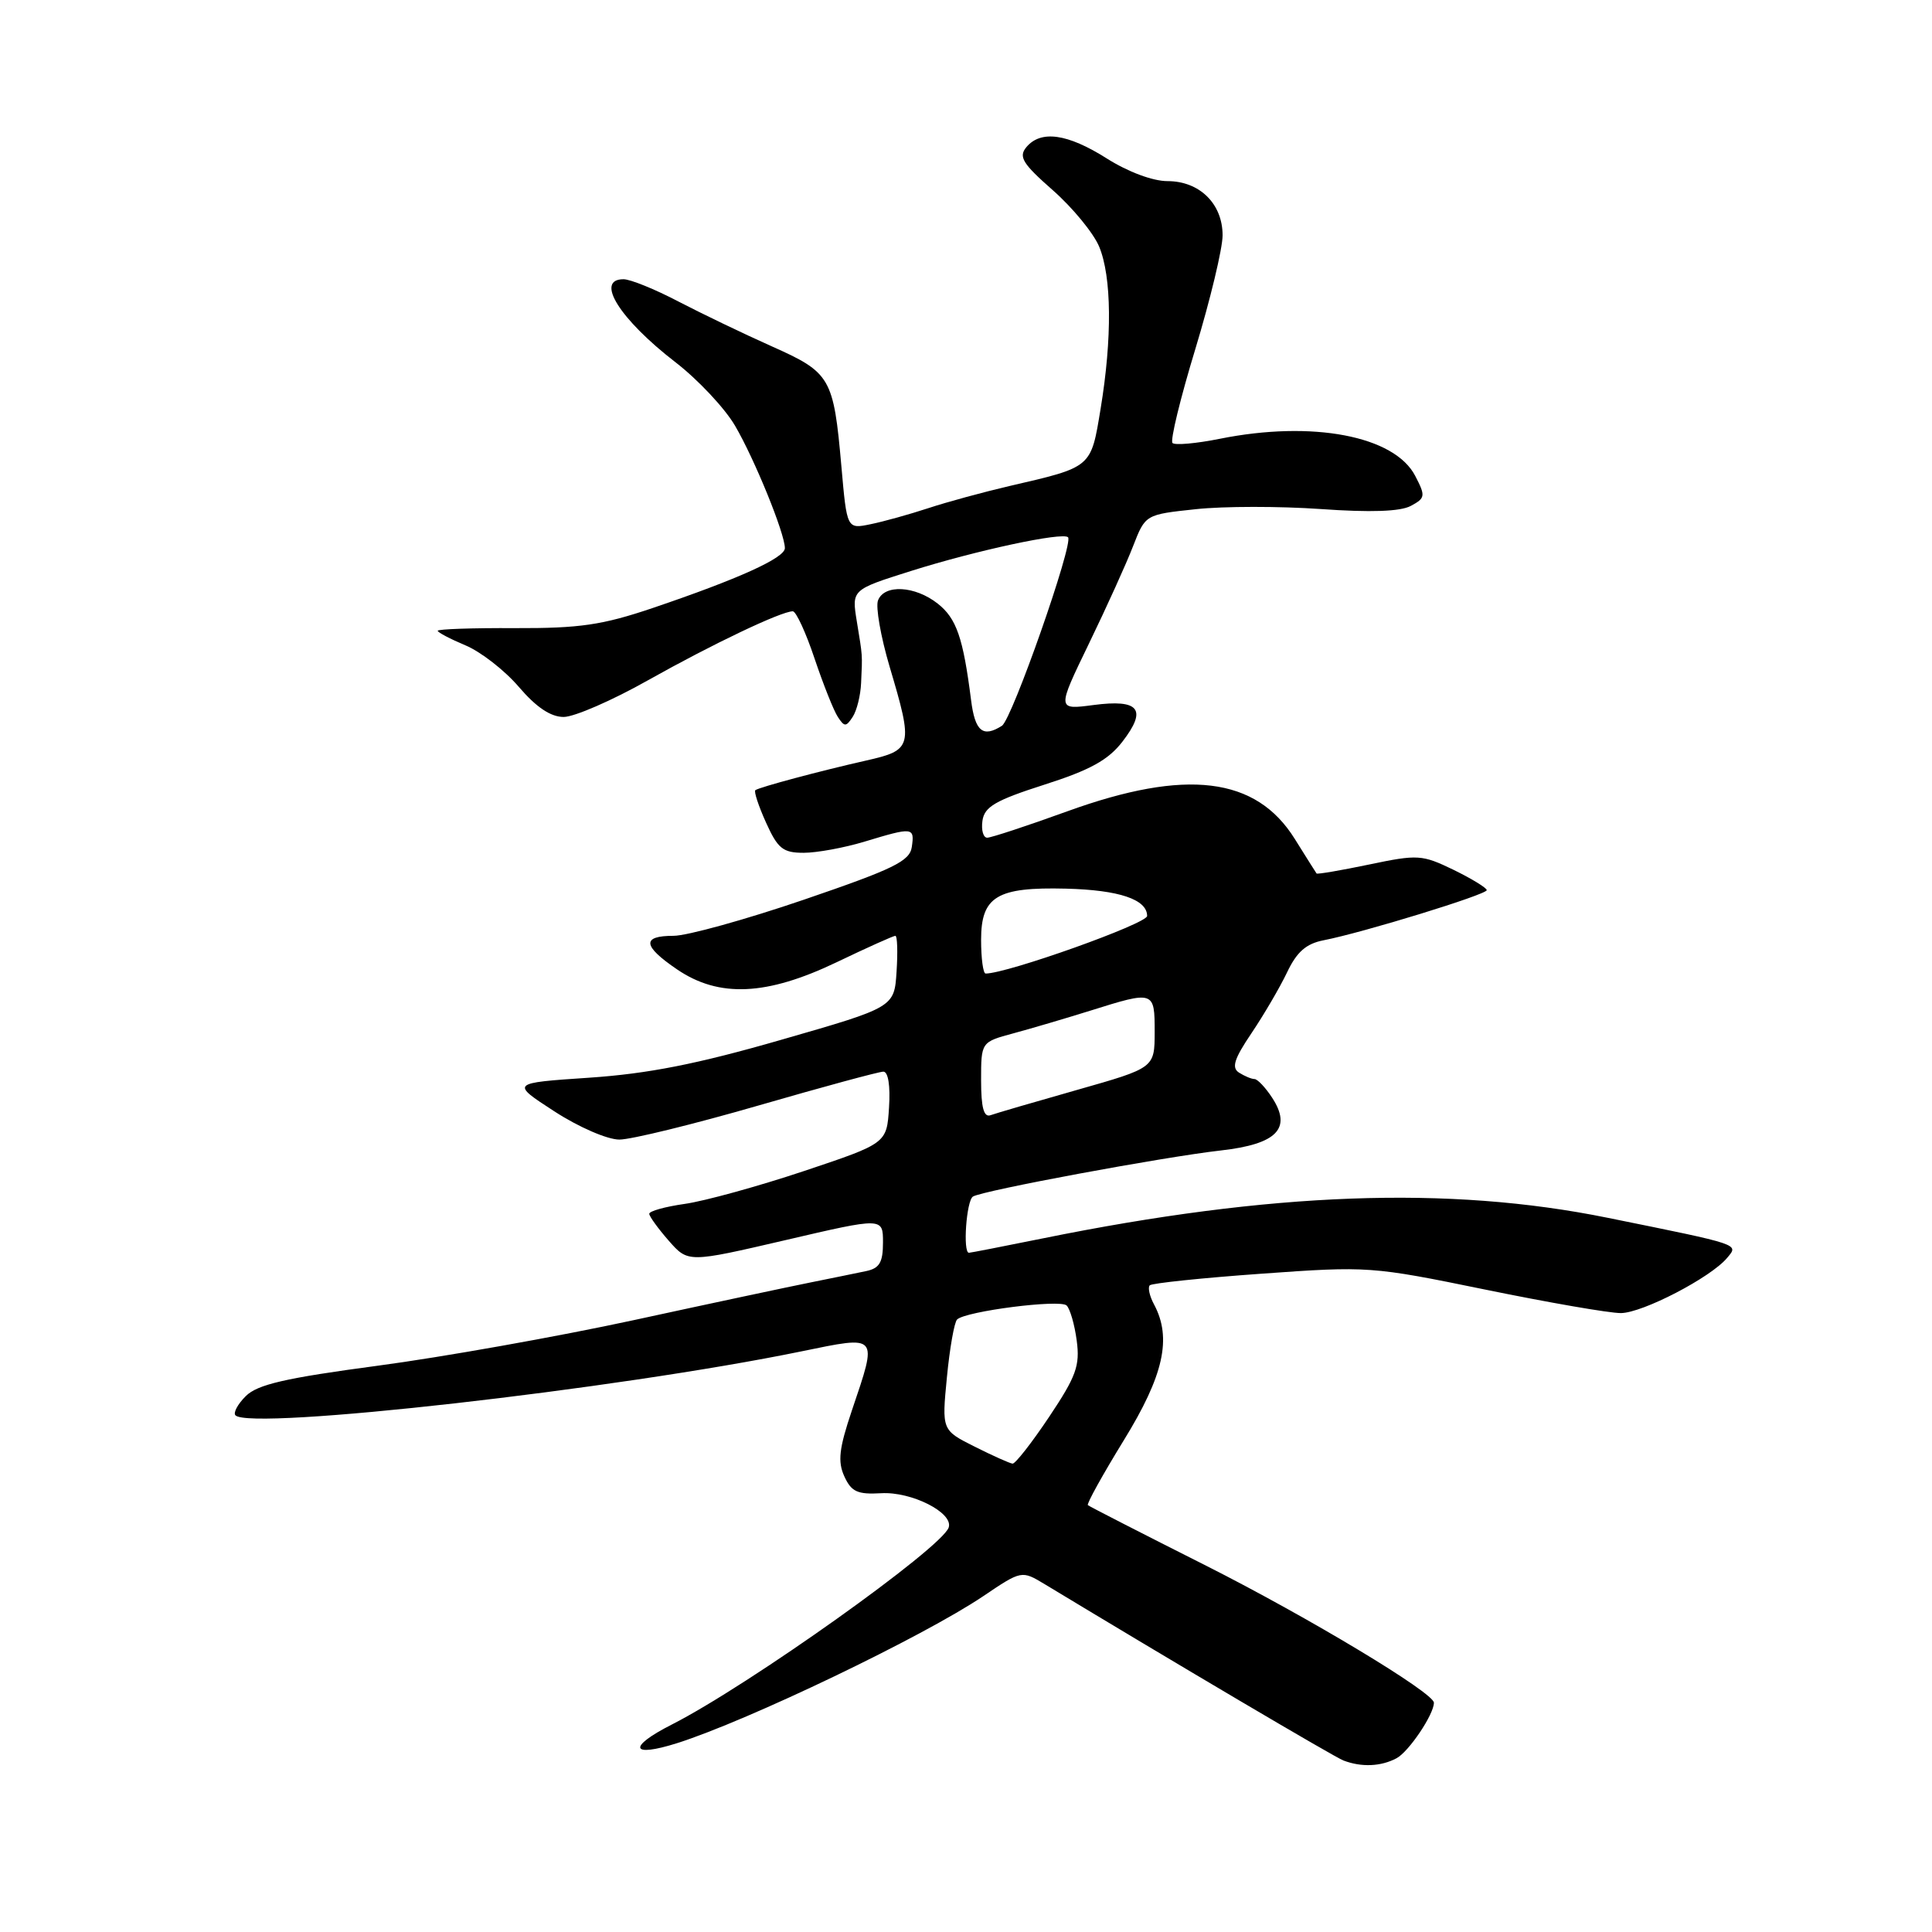 <?xml version="1.0" encoding="UTF-8" standalone="no"?>
<!DOCTYPE svg PUBLIC "-//W3C//DTD SVG 1.1//EN" "http://www.w3.org/Graphics/SVG/1.1/DTD/svg11.dtd" >
<svg xmlns="http://www.w3.org/2000/svg" xmlns:xlink="http://www.w3.org/1999/xlink" version="1.1" viewBox="0 0 256 256">
 <g >
 <path fill="currentColor"
d=" M 185.06 232.97 C 186.68 232.10 190.00 227.17 190.00 225.62 C 190.00 224.31 173.38 214.31 159.81 207.46 C 151.39 203.22 144.34 199.61 144.15 199.44 C 143.96 199.28 146.10 195.42 148.90 190.86 C 154.20 182.26 155.30 177.31 152.92 172.85 C 152.32 171.74 152.07 170.60 152.35 170.31 C 152.64 170.03 159.31 169.33 167.18 168.77 C 181.27 167.76 181.74 167.79 196.77 170.87 C 205.16 172.59 213.26 174.00 214.77 173.99 C 217.63 173.98 226.70 169.27 228.85 166.68 C 230.39 164.83 230.86 164.98 213.00 161.36 C 191.97 157.09 168.42 157.95 138.14 164.10 C 132.99 165.14 128.60 166.00 128.39 166.00 C 127.56 166.00 128.05 159.09 128.92 158.55 C 130.21 157.75 154.18 153.30 161.79 152.44 C 169.21 151.60 171.23 149.52 168.55 145.43 C 167.67 144.09 166.63 142.99 166.23 142.98 C 165.83 142.98 164.91 142.59 164.18 142.13 C 163.16 141.48 163.52 140.32 165.83 136.90 C 167.46 134.48 169.58 130.86 170.54 128.85 C 171.83 126.13 173.07 125.04 175.39 124.59 C 180.62 123.57 196.99 118.54 197.00 117.95 C 197.00 117.65 195.02 116.44 192.61 115.26 C 188.43 113.24 187.88 113.20 181.43 114.55 C 177.69 115.33 174.55 115.87 174.45 115.74 C 174.35 115.61 173.06 113.55 171.57 111.17 C 166.44 102.93 157.18 101.80 141.43 107.50 C 136.11 109.43 131.33 111.00 130.81 111.00 C 130.29 111.00 130.00 109.99 130.18 108.75 C 130.44 106.90 131.90 106.05 138.39 103.97 C 144.44 102.04 146.86 100.70 148.73 98.27 C 152.04 93.98 150.96 92.62 144.89 93.42 C 140.04 94.06 140.04 94.06 144.29 85.28 C 146.63 80.45 149.27 74.63 150.15 72.34 C 151.77 68.18 151.77 68.18 158.45 67.47 C 162.13 67.07 169.57 67.07 175.00 67.45 C 181.61 67.92 185.54 67.78 186.93 67.04 C 188.87 66.00 188.91 65.73 187.53 63.07 C 184.79 57.75 173.89 55.68 161.64 58.14 C 158.51 58.77 155.69 59.02 155.36 58.70 C 155.04 58.37 156.40 52.77 158.39 46.24 C 160.37 39.71 162.00 32.93 162.00 31.18 C 162.00 27.00 158.95 24.00 154.70 24.00 C 152.74 24.00 149.46 22.77 146.66 21.00 C 141.45 17.70 137.91 17.20 135.99 19.51 C 134.94 20.78 135.50 21.69 139.51 25.21 C 142.13 27.52 144.89 30.88 145.64 32.67 C 147.31 36.67 147.38 44.80 145.84 54.14 C 144.54 62.03 144.74 61.86 133.72 64.41 C 130.29 65.21 125.47 66.52 122.99 67.34 C 120.52 68.15 117.09 69.11 115.36 69.46 C 112.22 70.11 112.22 70.11 111.49 61.81 C 110.45 50.02 110.07 49.37 102.26 45.89 C 98.54 44.23 92.97 41.55 89.87 39.94 C 86.78 38.32 83.52 37.00 82.62 37.00 C 78.79 37.00 82.10 42.29 89.53 48.02 C 92.49 50.31 96.03 54.08 97.39 56.40 C 99.98 60.82 104.00 70.69 104.00 72.63 C 104.00 73.93 97.86 76.71 86.47 80.57 C 79.81 82.82 76.82 83.26 68.25 83.23 C 62.61 83.20 58.00 83.36 58.00 83.58 C 58.00 83.80 59.65 84.66 61.67 85.51 C 63.69 86.35 66.88 88.83 68.75 91.02 C 71.06 93.72 72.97 95.00 74.69 95.00 C 76.09 95.00 81.11 92.82 85.86 90.14 C 94.41 85.34 103.51 81.00 105.05 81.00 C 105.48 81.00 106.78 83.81 107.93 87.25 C 109.09 90.69 110.47 94.17 111.02 95.00 C 111.89 96.33 112.11 96.33 112.98 95.00 C 113.53 94.17 114.03 92.15 114.10 90.50 C 114.28 86.58 114.31 87.11 113.53 82.32 C 112.85 78.14 112.85 78.14 120.67 75.67 C 129.32 72.94 140.80 70.47 141.52 71.19 C 142.29 71.96 134.10 95.32 132.76 96.17 C 130.23 97.78 129.19 96.91 128.67 92.75 C 127.62 84.49 126.74 81.94 124.25 79.98 C 121.24 77.61 117.17 77.39 116.34 79.56 C 116.01 80.41 116.70 84.35 117.87 88.31 C 121.04 98.97 120.94 99.38 114.75 100.78 C 108.64 102.16 100.68 104.29 100.09 104.70 C 99.87 104.85 100.50 106.78 101.50 108.99 C 103.06 112.45 103.74 113.00 106.49 113.00 C 108.25 113.00 111.89 112.33 114.59 111.51 C 120.97 109.58 121.20 109.60 120.82 112.22 C 120.55 114.11 118.43 115.14 106.50 119.22 C 98.80 121.85 91.04 124.00 89.25 124.00 C 85.00 124.00 85.14 125.34 89.73 128.46 C 95.28 132.23 101.59 131.94 110.86 127.50 C 114.88 125.57 118.38 124.00 118.64 124.00 C 118.90 124.00 118.97 126.13 118.80 128.73 C 118.50 133.47 118.50 133.47 103.51 137.78 C 92.35 141.00 85.87 142.27 78.09 142.80 C 67.66 143.50 67.66 143.50 73.44 147.25 C 76.67 149.35 80.48 151.00 82.07 151.00 C 83.63 151.00 91.90 148.97 100.45 146.50 C 108.99 144.03 116.46 142.00 117.05 142.00 C 117.69 142.00 117.99 143.87 117.80 146.75 C 117.50 151.50 117.50 151.50 106.50 155.18 C 100.45 157.20 93.36 159.15 90.75 159.52 C 88.14 159.89 86.01 160.48 86.03 160.84 C 86.05 161.20 87.22 162.81 88.62 164.41 C 91.18 167.32 91.18 167.32 104.09 164.32 C 117.00 161.31 117.00 161.31 117.00 164.63 C 117.00 167.28 116.54 168.06 114.75 168.43 C 113.51 168.69 110.25 169.36 107.50 169.91 C 104.75 170.46 94.17 172.71 84.00 174.92 C 73.83 177.12 58.53 179.84 50.01 180.97 C 37.80 182.60 34.11 183.45 32.57 184.99 C 31.49 186.06 30.88 187.21 31.20 187.54 C 33.23 189.57 81.66 184.10 106.16 179.07 C 116.49 176.95 116.31 176.74 112.88 186.89 C 111.18 191.93 110.98 193.66 111.88 195.63 C 112.81 197.67 113.62 198.04 116.76 197.86 C 120.77 197.62 126.34 200.44 125.71 202.39 C 124.84 205.09 99.20 223.34 89.00 228.52 C 83.12 231.51 83.55 232.93 89.74 230.97 C 99.13 227.99 122.32 216.86 130.27 211.51 C 135.37 208.07 135.37 208.07 138.44 209.92 C 156.02 220.55 176.80 232.81 178.00 233.27 C 180.40 234.19 182.99 234.08 185.06 232.97 Z  M 129.15 191.69 C 124.79 189.50 124.79 189.50 125.47 182.50 C 125.84 178.65 126.45 175.20 126.82 174.84 C 127.95 173.74 140.44 172.14 141.33 172.98 C 141.78 173.41 142.39 175.50 142.67 177.63 C 143.12 180.96 142.60 182.38 139.01 187.75 C 136.71 191.19 134.53 193.97 134.17 193.94 C 133.80 193.90 131.54 192.89 129.15 191.69 Z  M 130.00 143.15 C 130.00 138.08 130.00 138.08 134.25 136.93 C 136.59 136.30 141.20 134.94 144.50 133.91 C 152.94 131.26 153.00 131.28 153.00 136.75 C 152.99 141.50 152.99 141.50 142.75 144.41 C 137.11 146.01 131.94 147.52 131.25 147.77 C 130.36 148.09 130.00 146.77 130.00 143.15 Z  M 130.00 124.54 C 130.00 118.78 132.09 117.52 141.25 117.75 C 148.30 117.93 152.00 119.18 152.00 121.37 C 152.00 122.39 133.47 129.00 130.60 129.00 C 130.27 129.00 130.00 126.99 130.00 124.54 Z "/>
</g>
</svg>